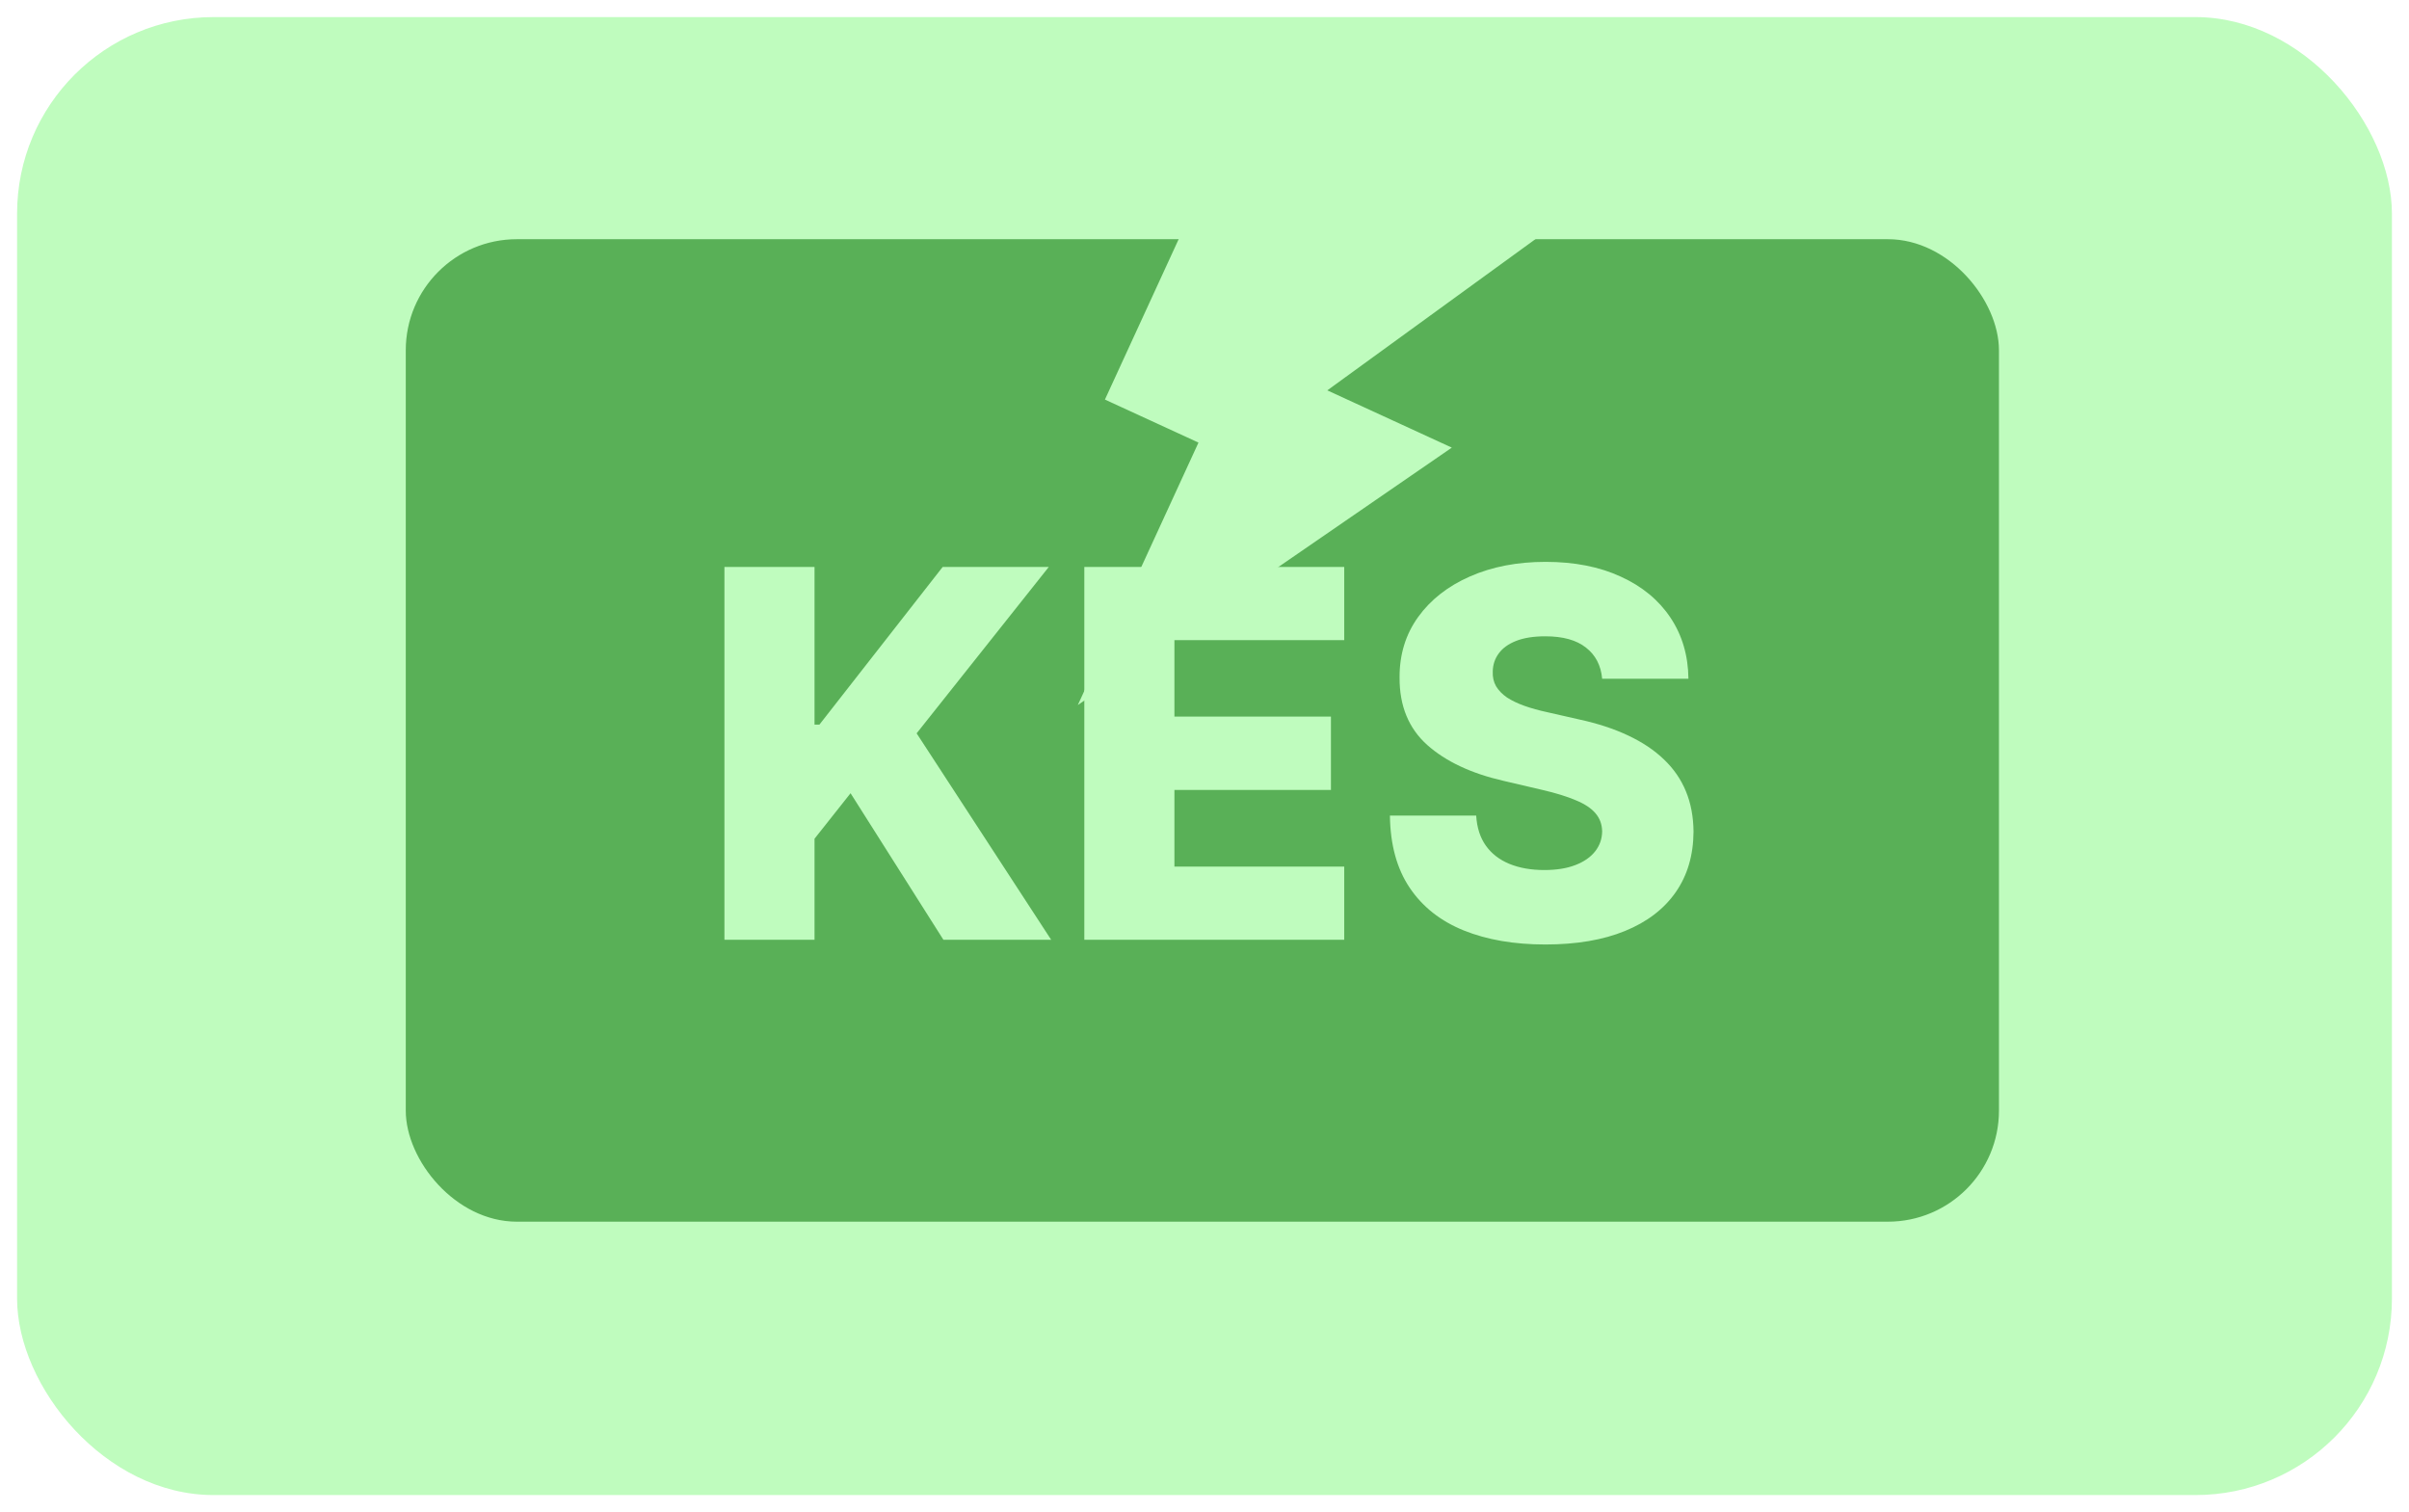 <svg width="564" height="354" viewBox="0 0 564 354" fill="none" xmlns="http://www.w3.org/2000/svg">
<g filter="url(#filter0_d_2_21)">
<rect x="4" y="4" width="556" height="346" rx="46" fill="#BFFCBE"/>
<rect x="95" y="56" width="373" height="230" rx="26" fill="#59B057"/>
<path d="M292.47 20.07L258.687 93.542L280.591 103.613L252.341 165.054L339.903 104.79L310.751 91.386L363.781 52.859L292.47 20.07Z" fill="#BFFCBE"/>
<path d="M169.605 220V132.727H190.699V169.631H191.849L220.699 132.727H245.543L214.605 171.676L246.097 220H220.869L199.136 185.696L190.699 196.349V220H169.605ZM253.863 220V132.727H314.715V149.858H274.957V167.756H311.604V184.929H274.957V202.869H314.715V220H253.863ZM375.099 158.892C374.815 155.767 373.55 153.338 371.306 151.605C369.09 149.844 365.923 148.963 361.803 148.963C359.076 148.963 356.803 149.318 354.985 150.028C353.167 150.739 351.803 151.719 350.894 152.969C349.985 154.19 349.516 155.597 349.488 157.188C349.431 158.494 349.687 159.645 350.255 160.639C350.852 161.634 351.704 162.514 352.812 163.281C353.948 164.02 355.312 164.673 356.903 165.241C358.494 165.81 360.283 166.307 362.272 166.733L369.772 168.438C374.09 169.375 377.897 170.625 381.192 172.188C384.516 173.75 387.3 175.611 389.545 177.77C391.817 179.929 393.536 182.415 394.701 185.227C395.866 188.04 396.462 191.193 396.491 194.688C396.462 200.199 395.07 204.929 392.315 208.878C389.559 212.827 385.596 215.852 380.425 217.955C375.283 220.057 369.076 221.108 361.803 221.108C354.502 221.108 348.138 220.014 342.712 217.827C337.286 215.639 333.067 212.315 330.056 207.855C327.045 203.395 325.496 197.756 325.411 190.938H345.61C345.781 193.75 346.533 196.094 347.869 197.969C349.204 199.844 351.036 201.264 353.366 202.23C355.724 203.196 358.451 203.679 361.548 203.679C364.388 203.679 366.803 203.295 368.792 202.528C370.809 201.761 372.357 200.696 373.437 199.332C374.516 197.969 375.07 196.406 375.099 194.645C375.07 192.997 374.559 191.591 373.565 190.426C372.57 189.233 371.036 188.21 368.962 187.358C366.917 186.477 364.303 185.668 361.121 184.929L352.002 182.798C344.445 181.065 338.494 178.267 334.147 174.403C329.8 170.511 327.641 165.256 327.67 158.636C327.641 153.239 329.09 148.509 332.016 144.446C334.942 140.384 338.991 137.216 344.161 134.943C349.332 132.67 355.227 131.534 361.846 131.534C368.607 131.534 374.474 132.685 379.445 134.986C384.445 137.259 388.323 140.455 391.079 144.574C393.835 148.693 395.241 153.466 395.298 158.892H375.099Z" fill="#BFFCBE"/>
</g>
<defs>
<filter id="filter0_d_2_21" x="0" y="0" width="564" height="354" filterUnits="userSpaceOnUse" color-interpolation-filters="sRGB">
<feFlood flood-opacity="0" result="BackgroundImageFix"/>
<feColorMatrix in="SourceAlpha" type="matrix" values="0 0 0 0 0 0 0 0 0 0 0 0 0 0 0 0 0 0 127 0" result="hardAlpha"/>
<feOffset/>
<feGaussianBlur stdDeviation="2"/>
<feComposite in2="hardAlpha" operator="out"/>
<feColorMatrix type="matrix" values="0 0 0 0 0 0 0 0 0 0 0 0 0 0 0 0 0 0 0.25 0"/>
<feBlend mode="normal" in2="BackgroundImageFix" result="effect1_dropShadow_2_21"/>
<feBlend mode="normal" in="SourceGraphic" in2="effect1_dropShadow_2_21" result="shape"/>
</filter>
</defs>
</svg>
